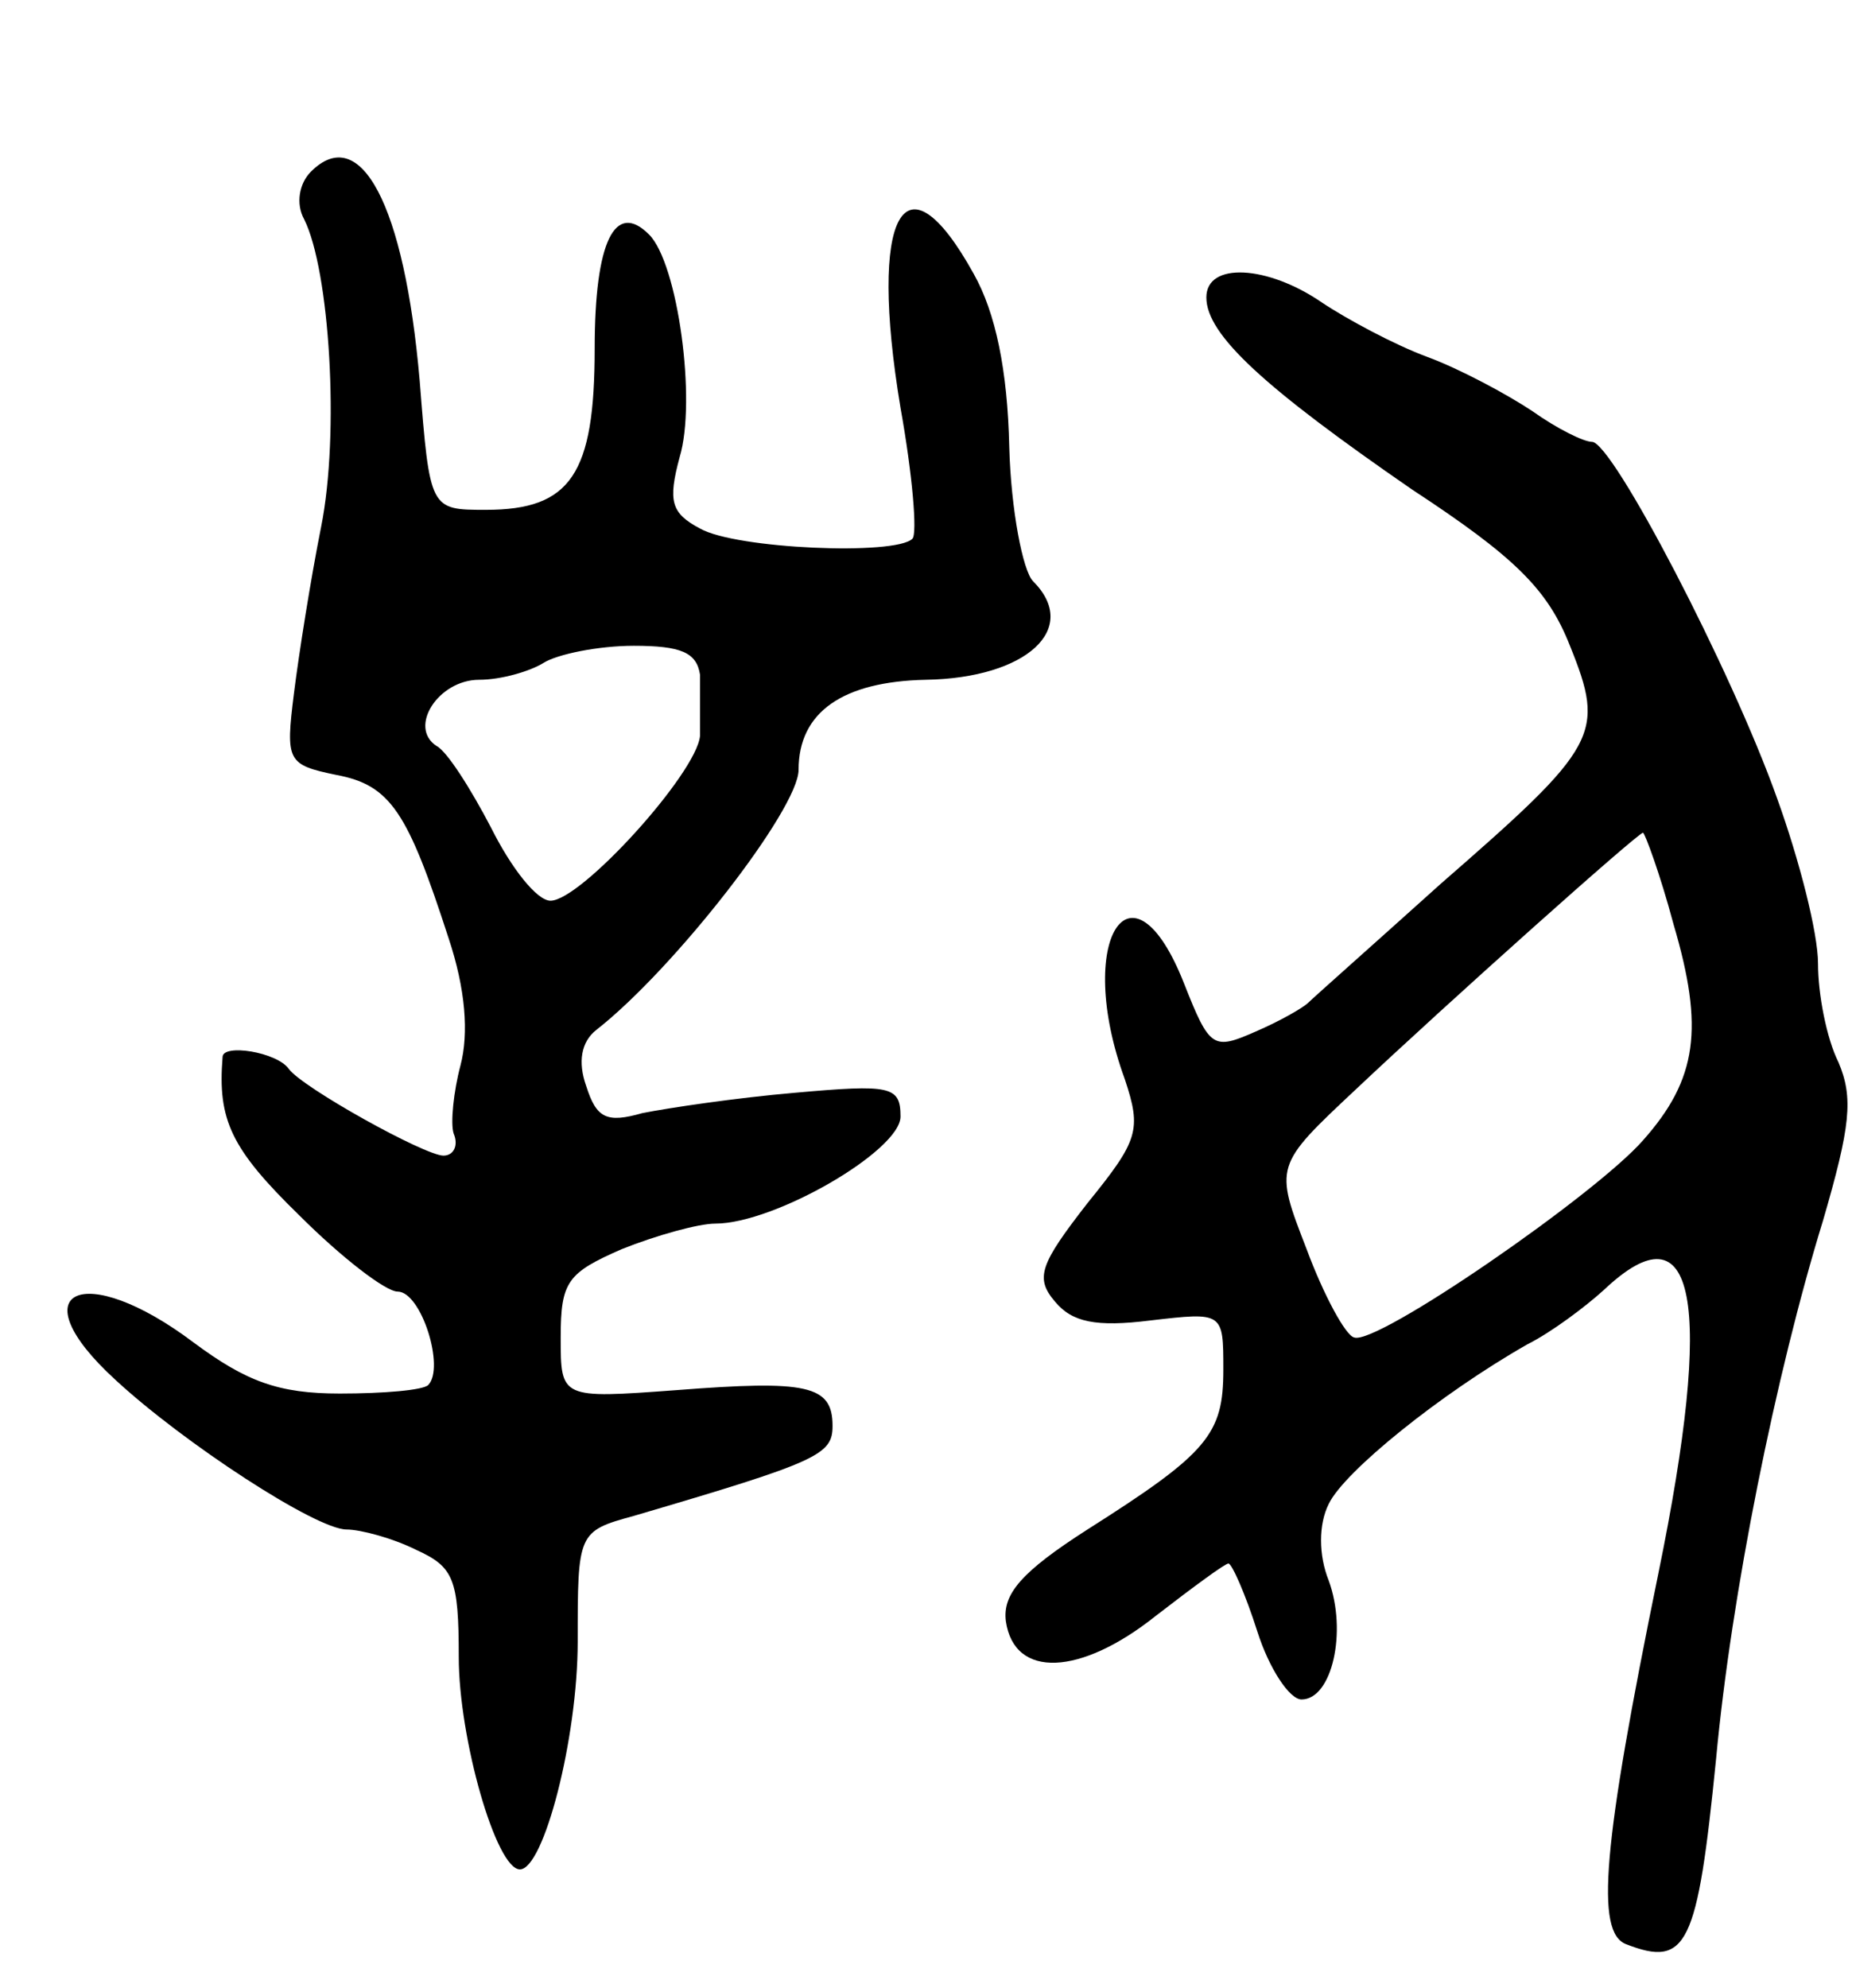 <svg version="1.0" xmlns="http://www.w3.org/2000/svg"
 width="109pt" height="117pt" viewBox="0 0 109 117"
 preserveAspectRatio="xMidYMid meet">
<g transform="translate(0,117) scale(0.1,-0.1)"
fill="#000000" stroke="none">
<path d="M183 1069 c-7 -7 -9 -19 -4 -28 15 -30 21 -126 10 -181 -6 -30 -13
-74 -16 -98 -5 -40 -4 -42 25 -48 32 -6 42 -22 66 -96 10 -30 12 -56 7 -75 -4
-15 -6 -34 -4 -40 3 -7 0 -13 -6 -13 -11 0 -83 40 -91 51 -7 10 -39 15 -39 7
-3 -37 5 -54 45 -93 25 -25 51 -45 58 -45 14 0 28 -45 18 -55 -3 -3 -26 -5
-52 -5 -36 0 -55 7 -86 30 -65 49 -104 31 -46 -22 40 -37 118 -88 136 -88 8 0
27 -5 41 -12 22 -10 25 -17 25 -63 0 -48 22 -125 36 -125 14 0 34 77 34 134 0
64 0 65 33 74 109 32 117 36 117 53 0 24 -15 27 -92 21 -68 -5 -68 -5 -68 31
0 33 4 38 36 52 20 8 45 15 55 15 35 0 109 43 109 63 0 18 -6 19 -62 14 -35
-3 -75 -9 -90 -12 -21 -6 -27 -3 -33 16 -5 14 -3 26 6 33 46 36 119 130 119
153 0 34 26 52 75 53 59 1 91 30 63 58 -6 6 -13 42 -14 79 -1 45 -8 79 -21
102 -41 74 -62 35 -43 -79 7 -39 10 -74 7 -77 -10 -10 -104 -6 -125 6 -17 9
-19 16 -12 42 10 33 -1 114 -18 131 -20 20 -32 -4 -32 -67 0 -74 -14 -95 -64
-95 -33 0 -33 0 -39 76 -9 104 -35 152 -64 123z m229 -296 c0 -10 0 -26 0 -36
-2 -22 -70 -97 -88 -97 -8 0 -23 19 -35 43 -12 23 -26 45 -32 48 -17 11 1 39
25 39 13 0 30 5 38 10 8 5 32 10 53 10 28 0 37 -4 39 -17z"/>
<path d="M710 995 c0 -22 34 -53 121 -113 61 -40 80 -59 93 -92 21 -52 17 -59
-76 -140 -40 -36 -75 -67 -78 -70 -3 -3 -17 -11 -31 -17 -25 -11 -27 -10 -42
28 -31 79 -65 26 -35 -56 10 -30 8 -36 -22 -73 -28 -36 -31 -44 -19 -58 10
-12 24 -15 56 -11 43 5 43 5 43 -29 0 -38 -9 -49 -80 -94 -39 -25 -50 -38 -48
-54 5 -34 44 -32 88 3 22 17 41 31 43 31 2 0 10 -18 17 -40 7 -22 19 -40 26
-40 18 0 27 40 16 70 -6 15 -6 33 0 45 9 19 66 65 117 94 14 7 34 22 45 32 54
51 65 -6 32 -167 -33 -161 -37 -211 -19 -218 36 -14 42 -1 53 109 9 97 35 226
63 317 16 55 18 72 9 93 -7 14 -12 40 -12 58 0 18 -11 61 -24 97 -27 76 -97
210 -109 210 -5 0 -21 8 -35 18 -15 10 -43 25 -62 32 -19 7 -47 22 -62 32 -32
22 -68 24 -68 3z m275 -369 c18 -61 14 -91 -18 -127 -28 -32 -157 -121 -170
-116 -5 1 -18 25 -28 52 -19 49 -19 49 29 94 53 50 166 151 169 151 1 0 10
-24 18 -54z"/>
</g>
</svg>
